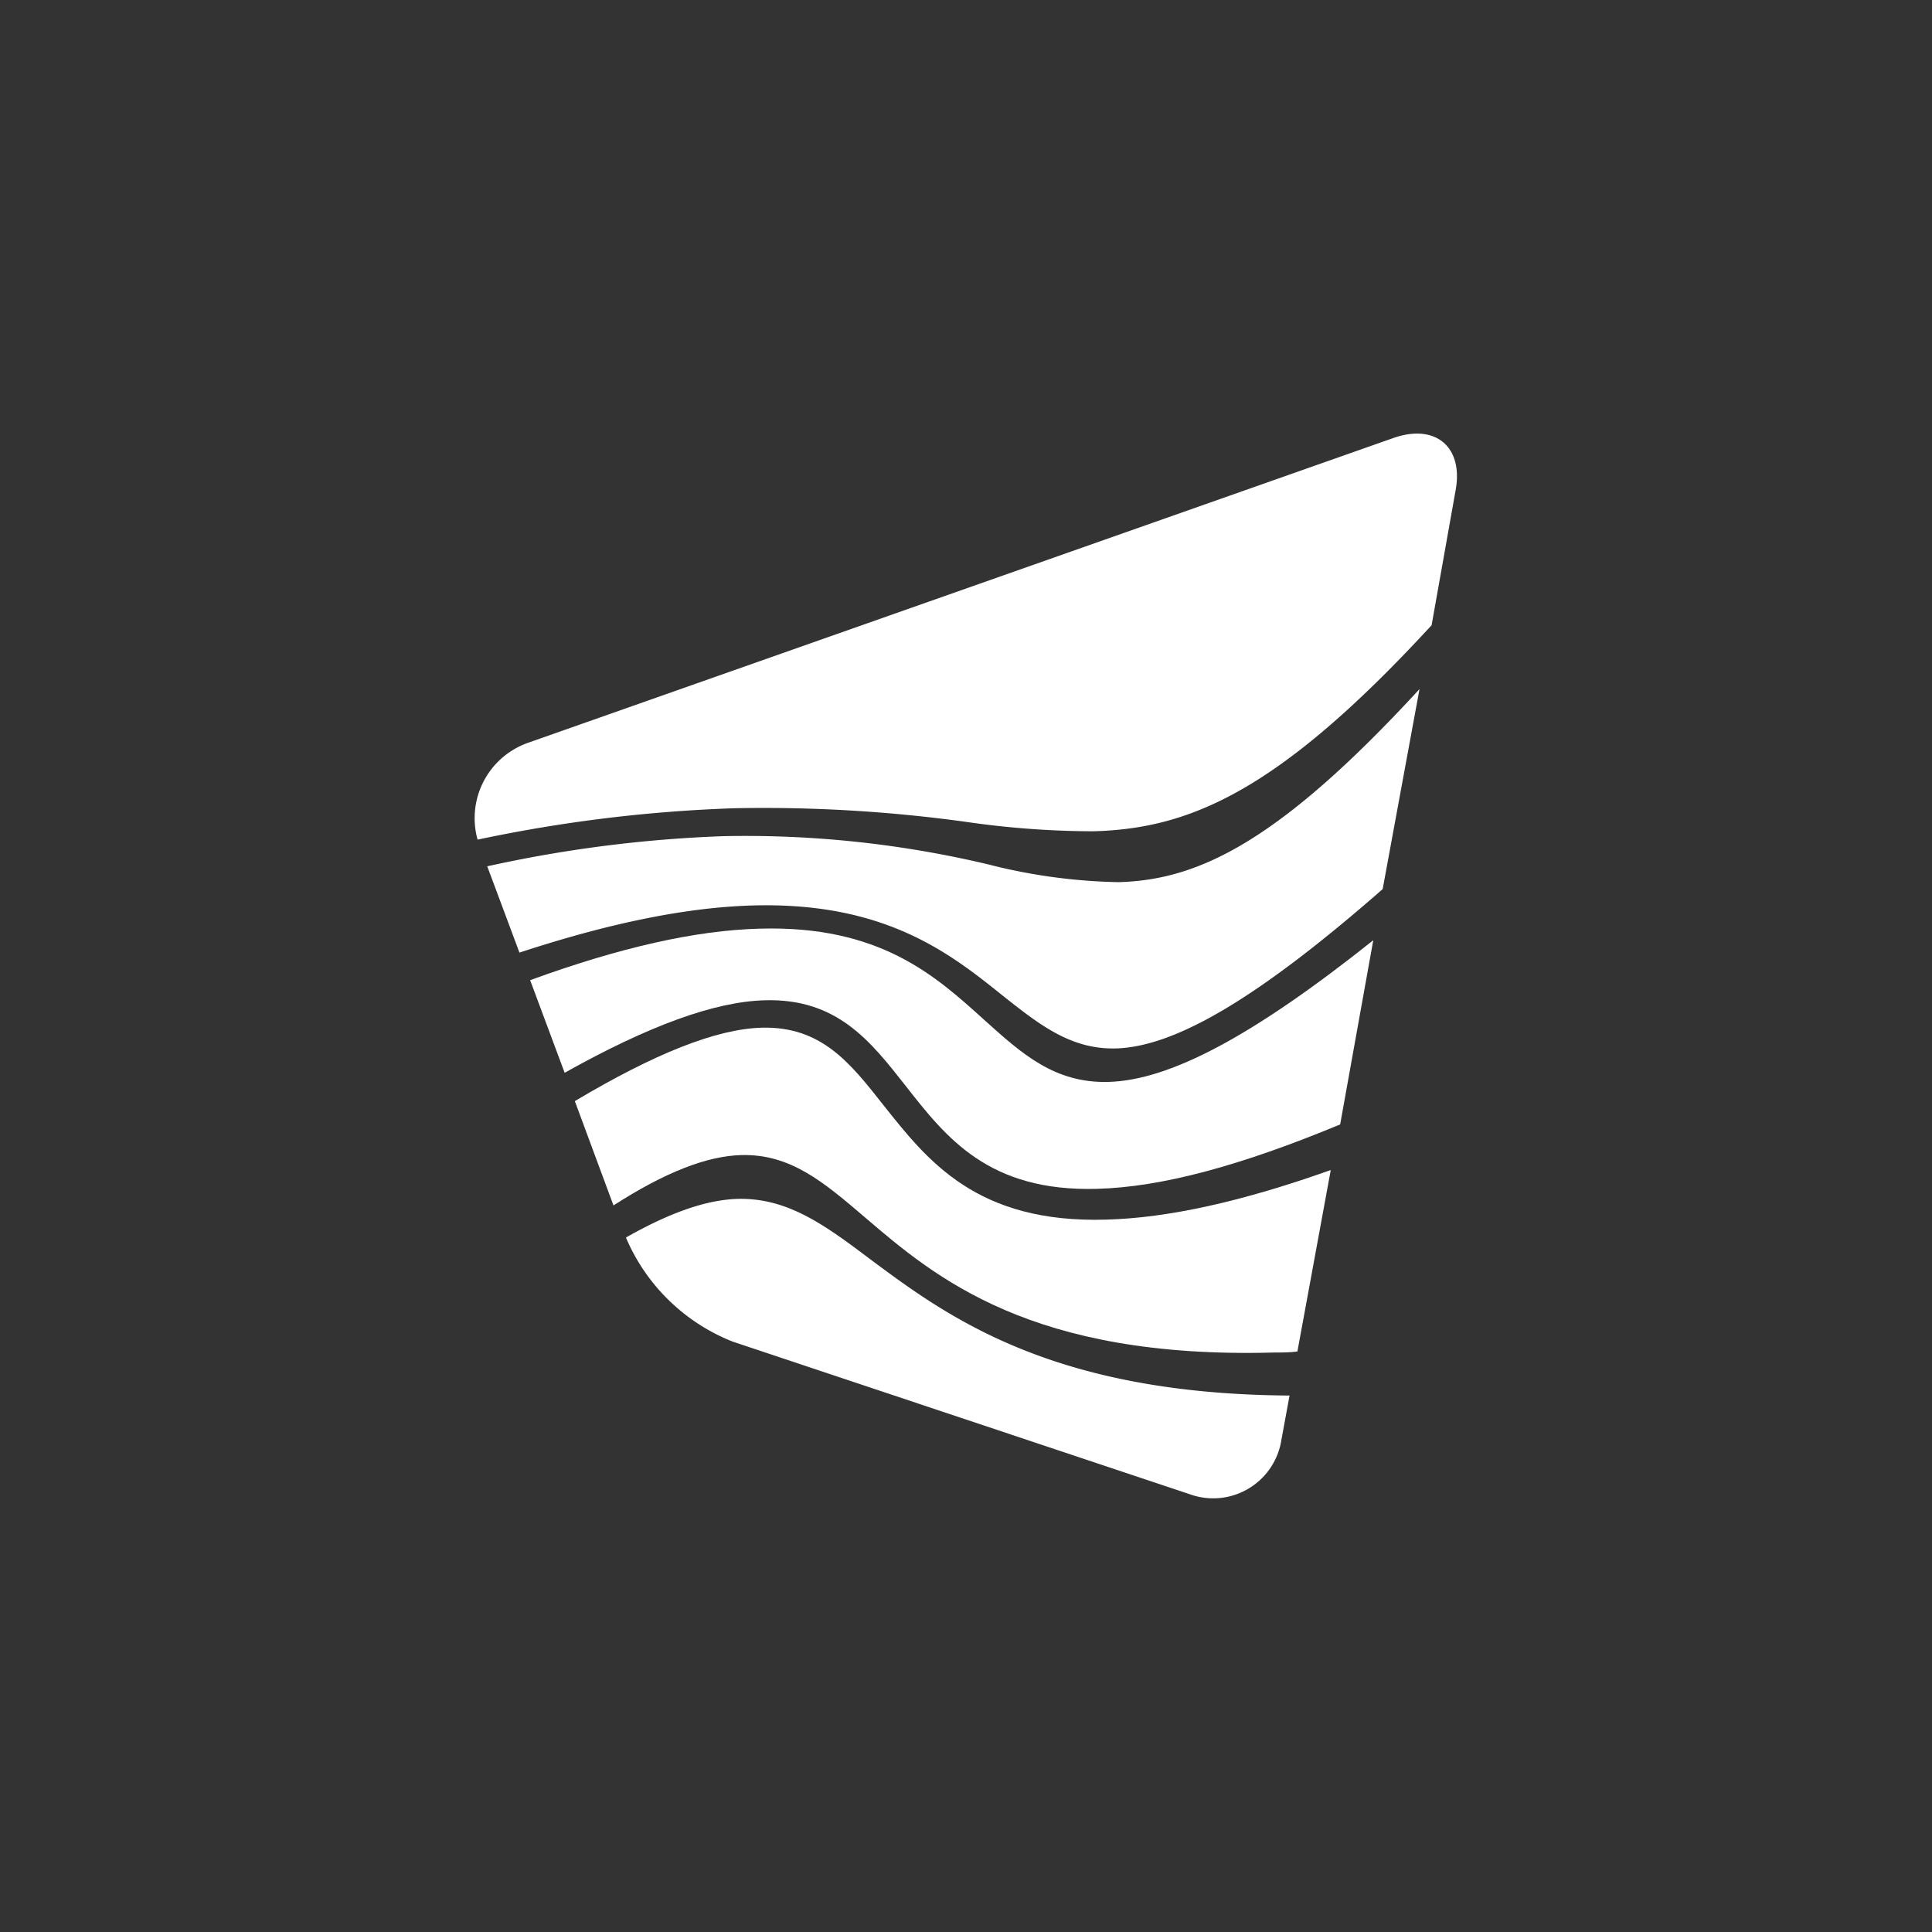 <svg xmlns="http://www.w3.org/2000/svg" viewBox="0 0 150 150"><rect x="0" y="0" width="150" height="150" fill="#333333" stroke="none"/><defs><style>.a{fill:#fff;}</style></defs><title>avatar-inverted</title><path class="a" d="M68.58,85.79c-2.58-3.28-4.82-6.12-9.44-6-3.53.1-8.3,2-14.51,5.7l3,8.1c4-2.57,7.22-3.83,9.91-3.91,3.83-.1,6.39,2.08,9.63,4.85,5.43,4.64,12.88,11,31.76,10.48.58,0,1.19,0,1.8-.08l2.59-14.09c-6.88,2.45-12.62,3.72-17.41,3.85C75.8,95,72,90.09,68.58,85.79Z"/><path class="a" d="M86.06,84c-4.18.11-6.72-2.18-9.66-4.83C72.6,75.73,68.29,71.84,59,72.1c-5,.13-10.87,1.46-17.84,4l2.68,7.19c6.55-3.67,11.67-5.53,15.56-5.63,5.58-.15,8.17,3.15,10.91,6.64,3.17,4.05,6.46,8.24,14.87,8h0c5-.13,11.17-1.8,18.87-5L106.62,73C97.31,80.42,90.84,83.87,86.06,84Z"/><path class="a" d="M86.85,68.49a43.84,43.84,0,0,1-10.09-1.37,81.57,81.57,0,0,0-20.6-2.2,101.42,101.42,0,0,0-18.33,2.34l2.5,6.7c7-2.3,13-3.52,18.14-3.66,10.26-.28,15.31,3.73,19.38,7,2.84,2.25,5.29,4.19,8.79,4.1h0c4.66-.13,11.15-4,20.71-12.37l2.86-15.53C99.08,65.6,92.87,68.32,86.85,68.49Z"/><path class="a" d="M67.53,97.74C64,95.08,61.14,93,57.3,93.08c-2.46.07-5.28,1.06-8.7,3l.06.15a15,15,0,0,0,8.22,7.93L92.34,116a5.36,5.36,0,0,0,7.15-4.22l.63-3.43C81.62,108.23,73.52,102.2,67.53,97.74Z"/><path class="a" d="M108.2,34,41,57.67a6.2,6.2,0,0,0-3.92,7.52,114.18,114.18,0,0,1,20-2.44A114.82,114.82,0,0,1,75,63.81a69.66,69.66,0,0,0,9.88.73h0c7.42-.2,14.31-3,26.27-16L113,38.14C113.66,34.72,111.48,32.86,108.2,34Z"/></svg>